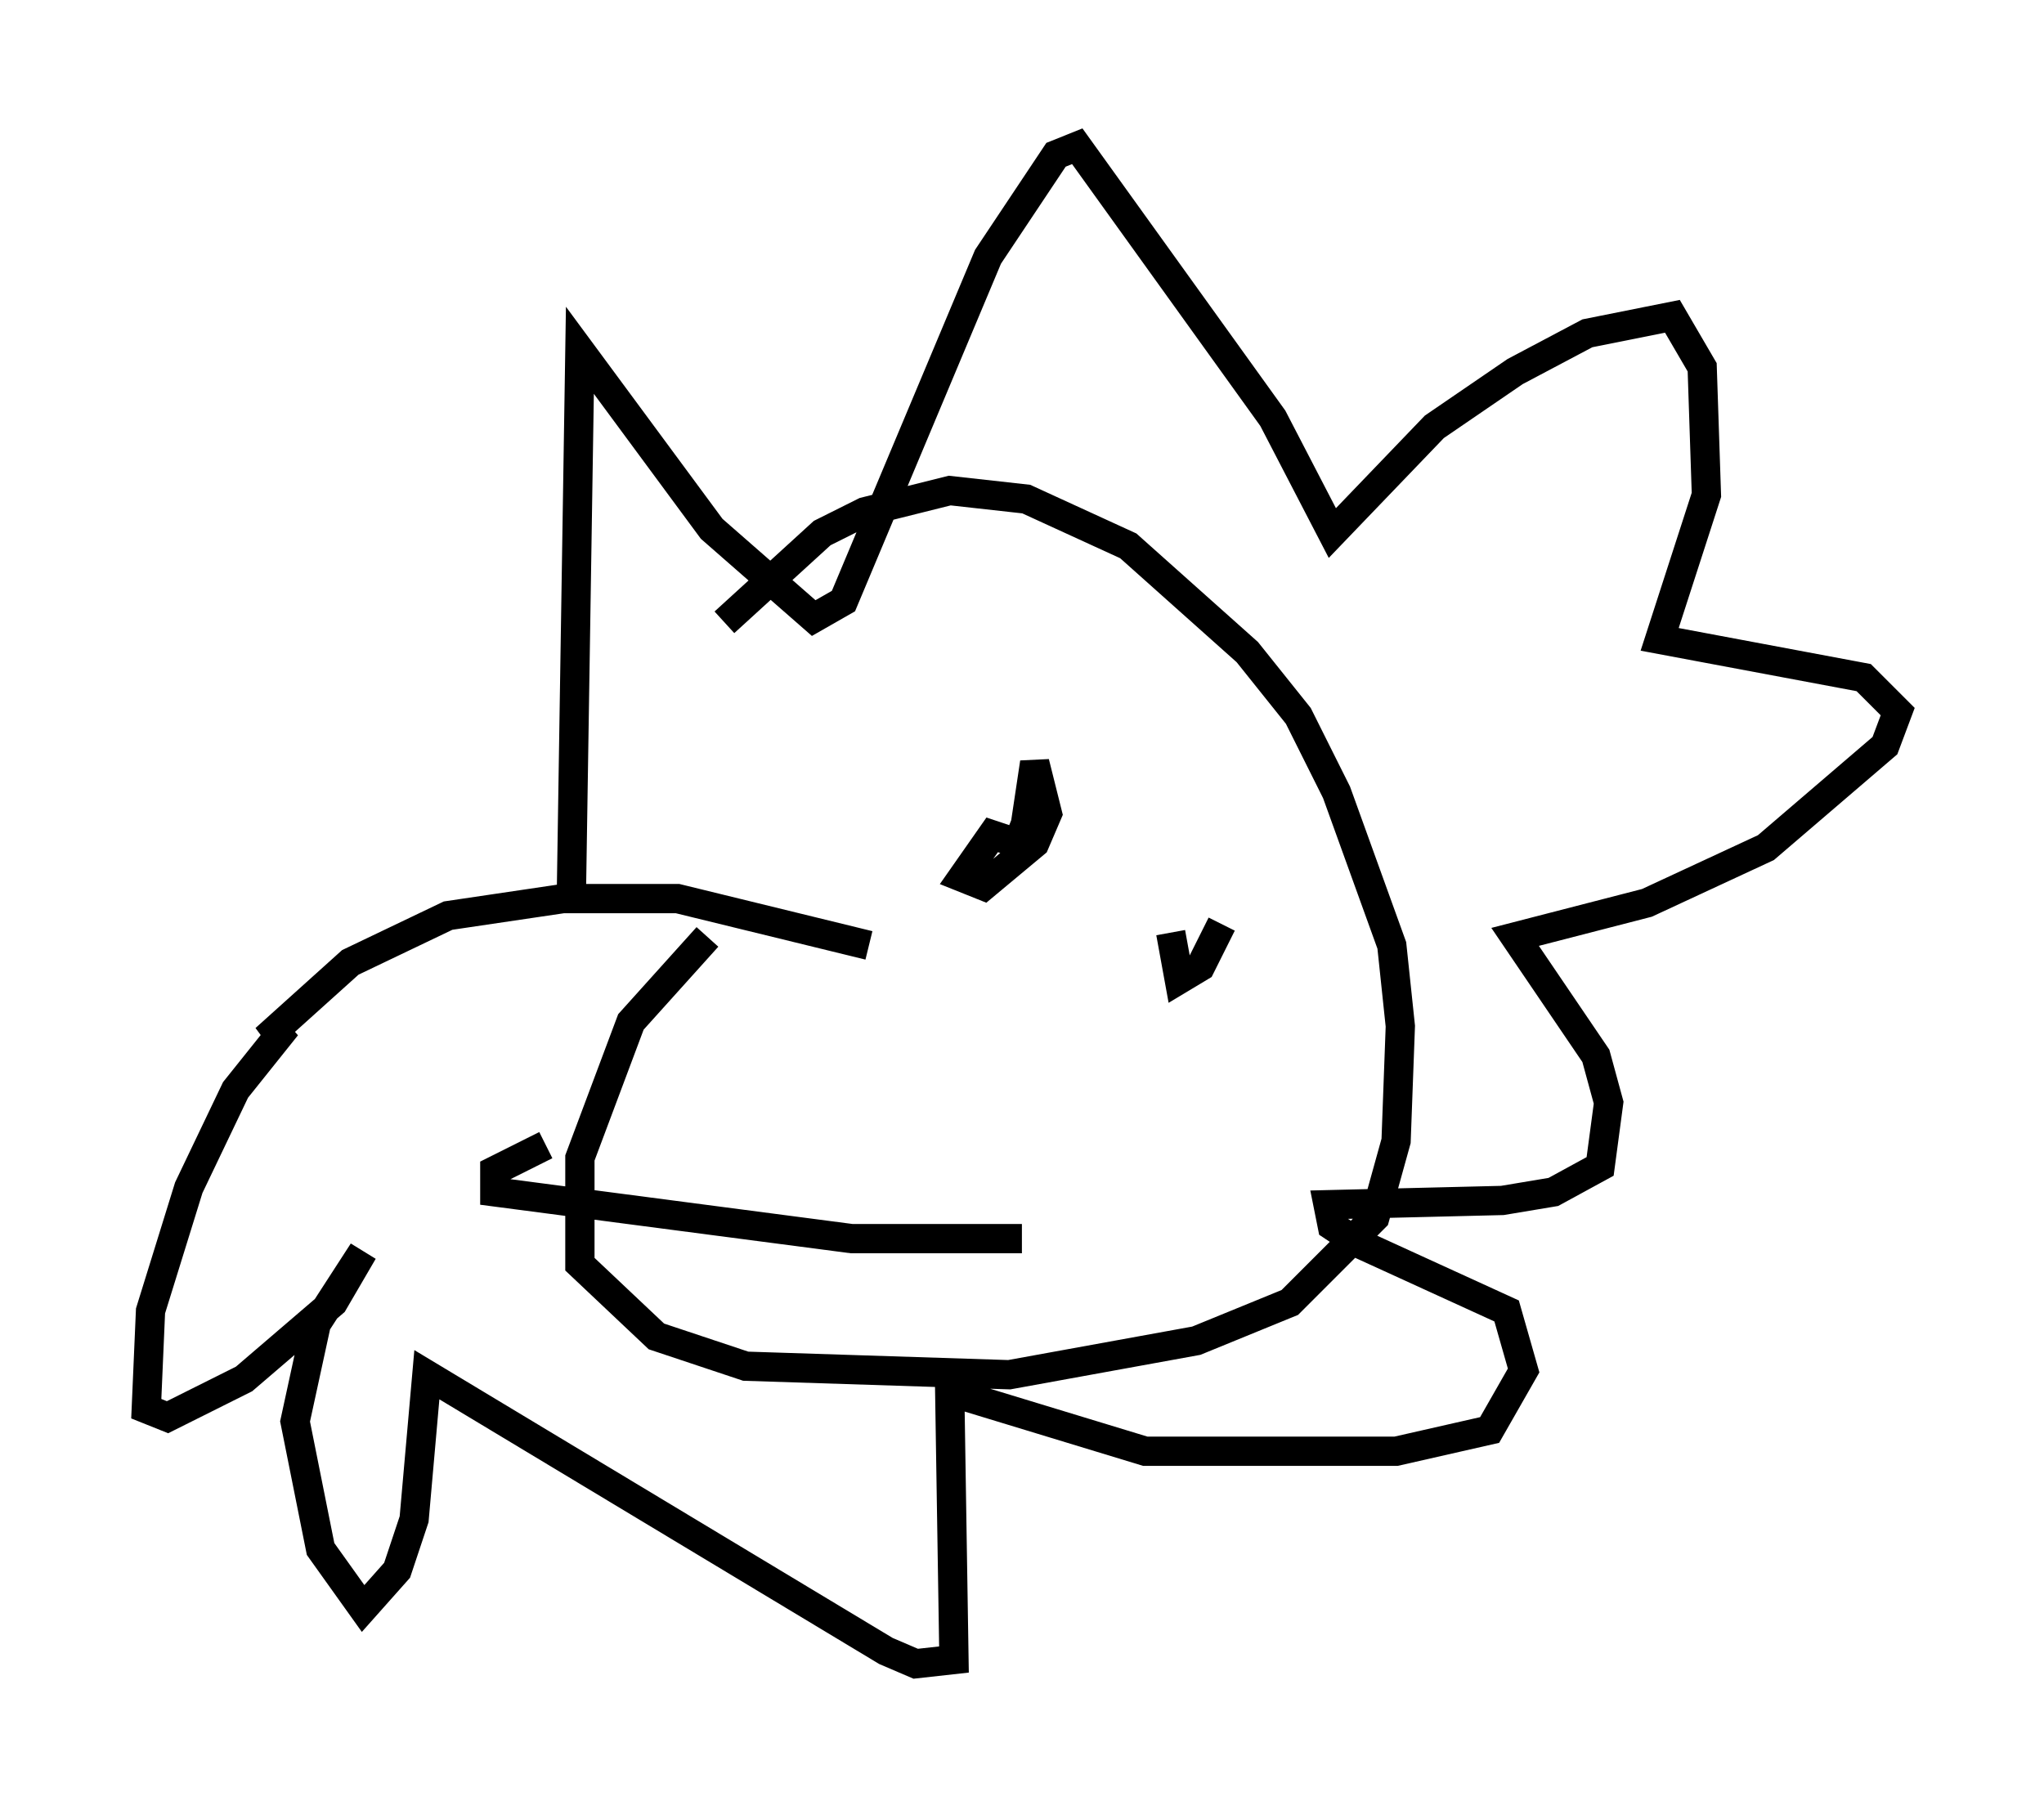 <?xml version="1.0" encoding="utf-8" ?>
<svg baseProfile="full" height="61.855" version="1.1" width="69.843" xmlns="http://www.w3.org/2000/svg" xmlns:ev="http://www.w3.org/2001/xml-events" xmlns:xlink="http://www.w3.org/1999/xlink"><defs /><rect fill="white" height="61.855" width="69.843" x="0" y="0" /><path d="M28.24, 29.112 m-4.067, 2.905 l-2.615, 2.905 -1.743, 4.648 l0.0, 3.631 2.615, 2.469 l3.05, 1.017 9.006, 0.291 l6.391, -1.162 3.196, -1.307 l2.905, -2.905 0.726, -2.615 l0.145, -3.922 -0.291, -2.76 l-1.888, -5.229 -1.307, -2.615 l-1.743, -2.179 -4.067, -3.631 l-3.486, -1.598 -2.615, -0.291 l-2.905, 0.726 -1.453, 0.726 l-3.341, 3.05 m-5.229, 9.296 l0.291, -18.592 4.503, 6.101 l3.486, 3.05 1.017, -0.581 l4.939, -11.765 2.324, -3.486 l0.726, -0.291 6.682, 9.296 l2.034, 3.922 3.486, -3.631 l2.76, -1.888 2.469, -1.307 l2.905, -0.581 1.017, 1.743 l0.145, 4.358 -1.598, 4.939 l6.972, 1.307 1.162, 1.162 l-0.436, 1.162 -4.067, 3.486 l-4.067, 1.888 -4.503, 1.162 l2.76, 4.067 0.436, 1.598 l-0.291, 2.179 -1.598, 0.872 l-1.743, 0.291 -5.955, 0.145 l0.145, 0.726 0.872, 0.581 l5.084, 2.324 0.581, 2.034 l-1.162, 2.034 -3.196, 0.726 l-8.57, 0.0 -6.682, -2.034 l0.145, 9.151 -1.307, 0.145 l-1.017, -0.436 -15.687, -9.441 l-0.436, 4.939 -0.581, 1.743 l-1.162, 1.307 -1.453, -2.034 l-0.872, -4.358 0.726, -3.341 l1.598, -2.469 -1.017, 1.743 l-3.05, 2.615 -2.615, 1.307 l-0.726, -0.291 0.145, -3.341 l1.307, -4.212 1.598, -3.341 l1.743, -2.179 -0.726, 0.436 l2.905, -2.615 3.341, -1.598 l3.922, -0.581 3.922, 0.0 l6.536, 1.598 m5.374, -4.212 l-0.291, 0.726 -0.872, -0.291 l-1.017, 1.453 0.726, 0.291 l1.743, -1.453 0.436, -1.017 l-0.436, -1.743 -0.436, 2.905 m5.084, 2.905 l0.291, 1.598 0.726, -0.436 l0.726, -1.453 m-23.095, 7.553 l-1.743, 0.872 0.0, 0.726 l12.201, 1.598 5.81, 0.0 " fill="none" stroke="black" stroke-width="1" /></svg>